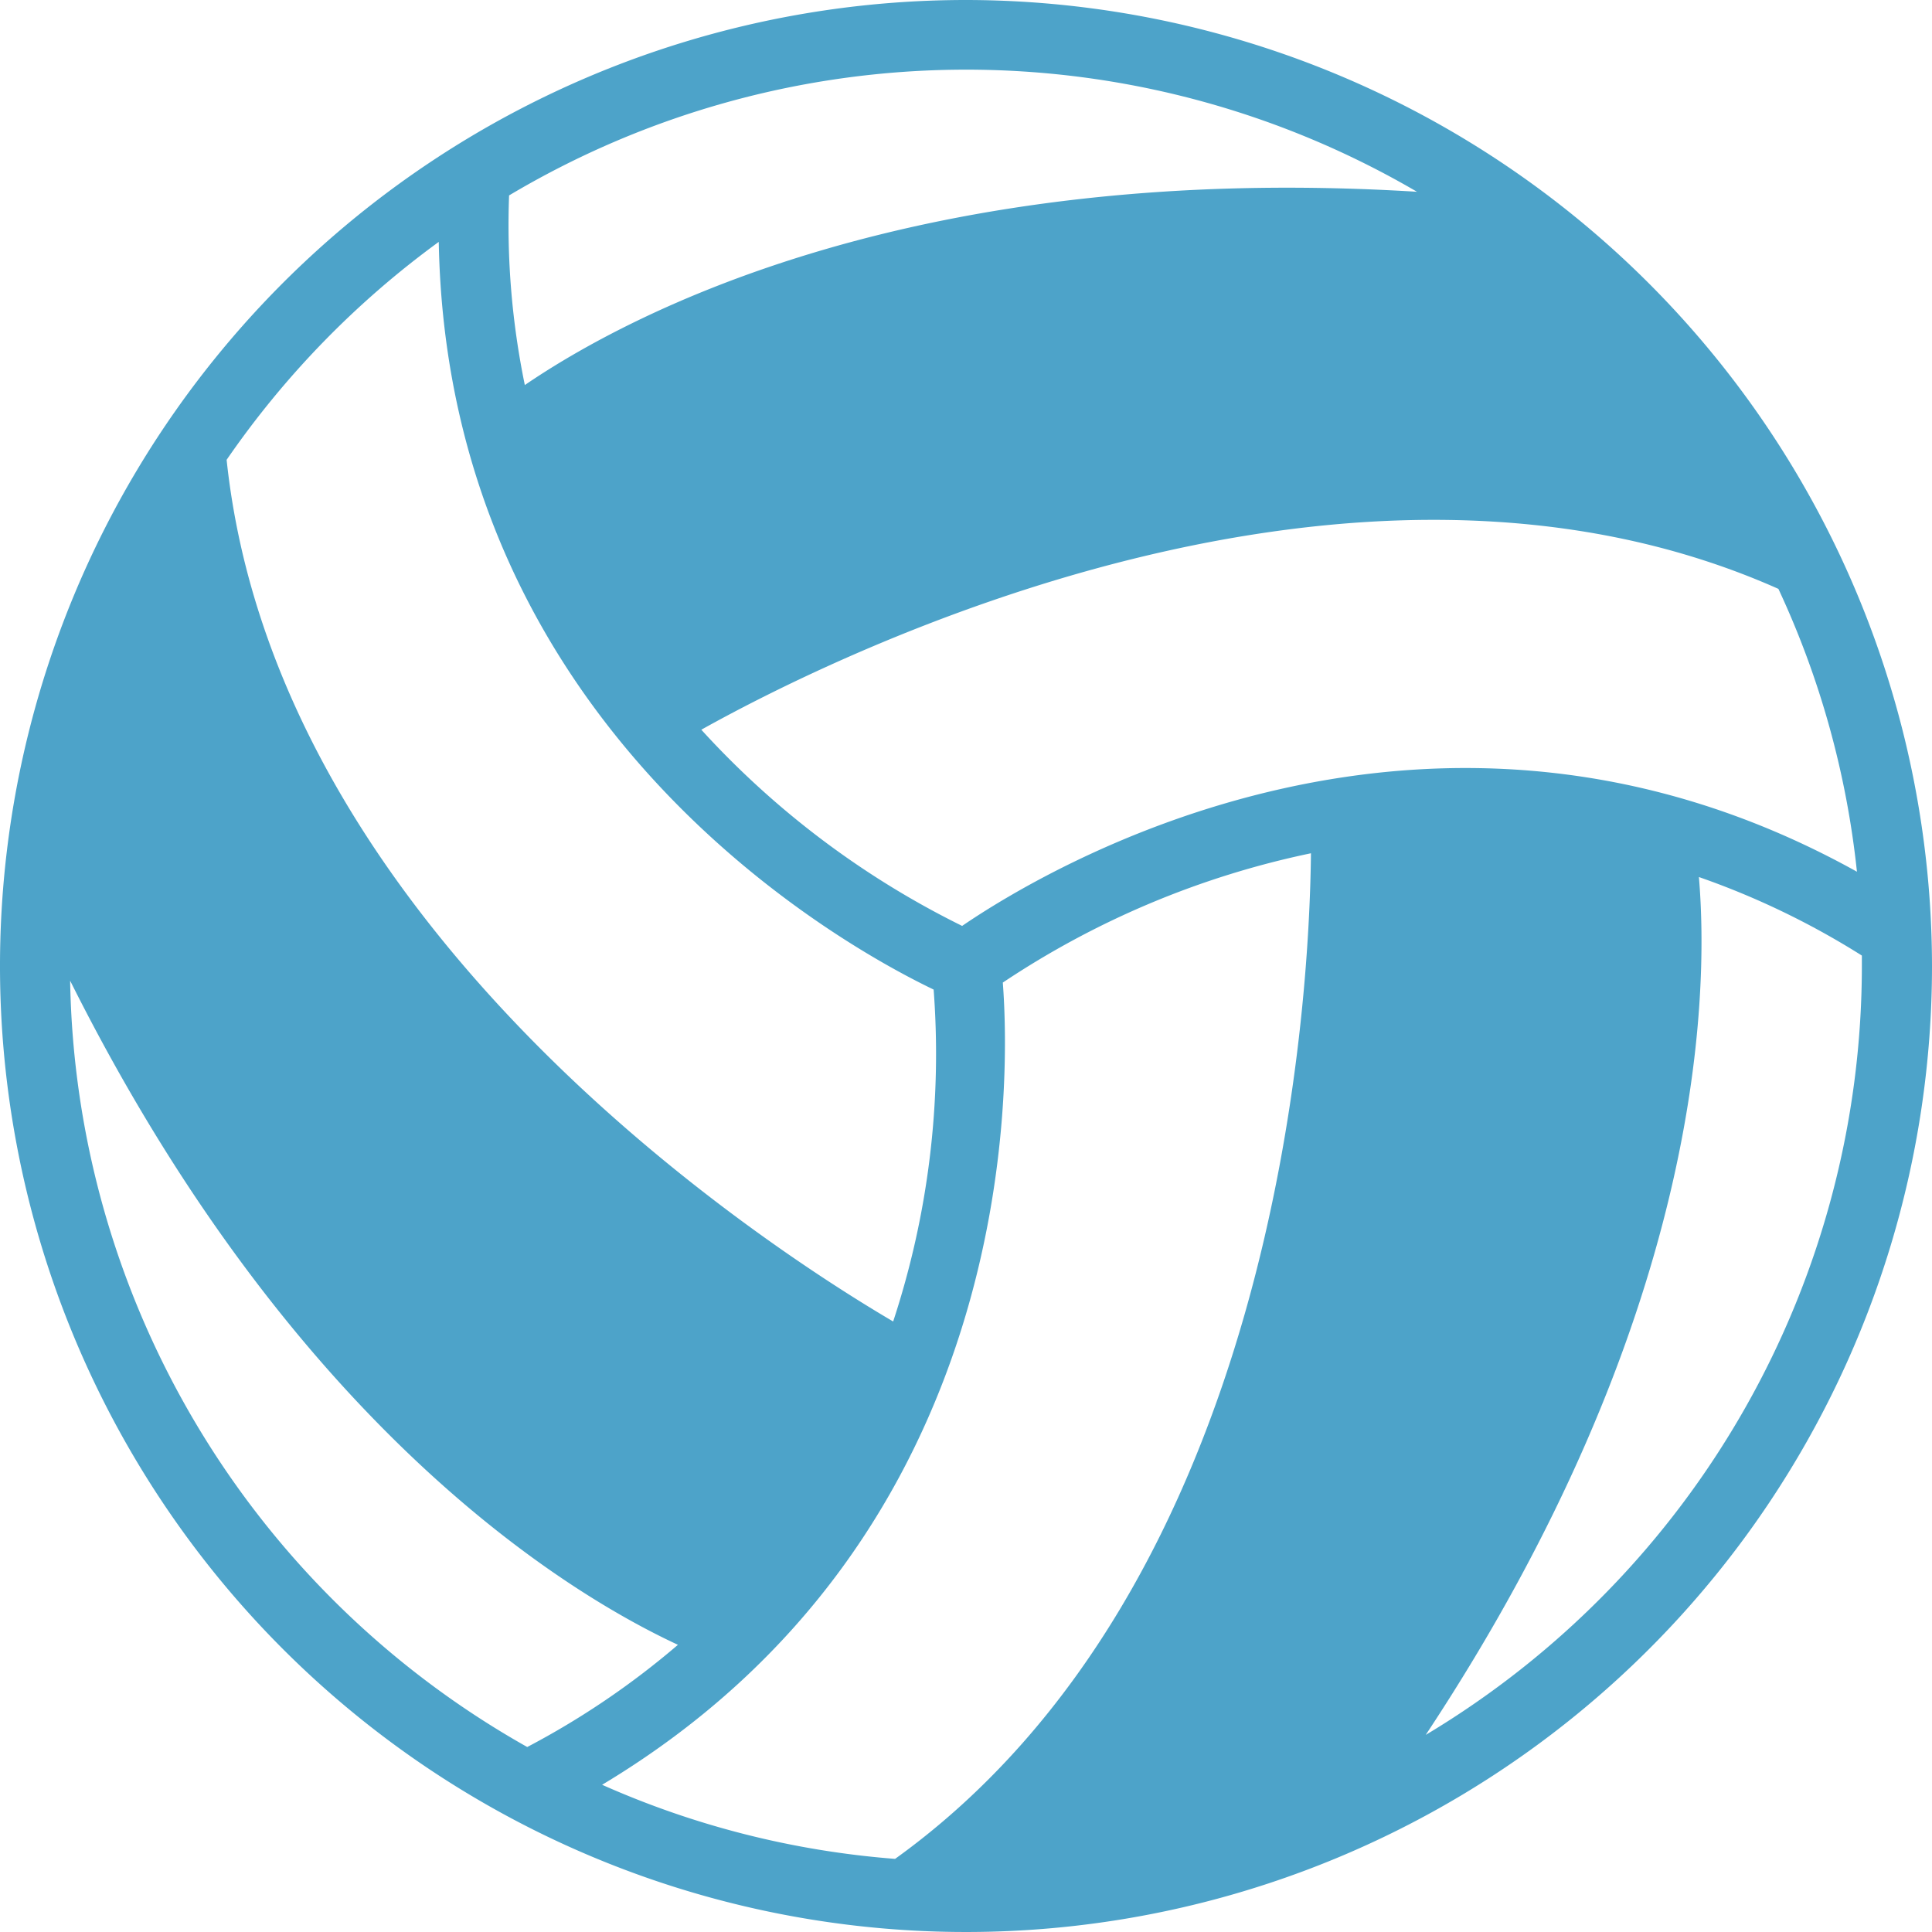 <svg id="Layer_1" data-name="Layer 1" xmlns="http://www.w3.org/2000/svg" width="200" height="200" viewBox="0 0 200 200"><defs><style>.cls-1{fill:#4da3c9;}</style></defs><title>volleyball_icon</title><path class="cls-1" d="M101.67,3.67a100,100,0,1,0,100,100A100.11,100.11,0,0,0,101.67,3.67Zm3.82,101.71A90.79,90.79,0,0,1,137.38,92c-.17,16-3.54,75.68-43.05,104.1A92,92,0,0,1,64,188.43C107.13,162.56,106.29,116,105.48,105.38Zm-3.82-1.71h0Zm-.4-4.15a90.82,90.82,0,0,1-27-20.31c14.32-8,67.36-34.22,111.5-14.58a92,92,0,0,1,8.13,29.28C150,69.51,110.08,93.5,101.27,99.52Zm47.05-76C96.5,20.33,66.78,36.17,56,43.53A81.94,81.94,0,0,1,54.37,23.9a92.48,92.48,0,0,1,94-.37ZM47.09,28.71C48,79,88.8,101.54,98.32,106.11a88.65,88.65,0,0,1-4.19,34.36c-13.21-7.76-63.85-40.54-69-89.2A93.52,93.52,0,0,1,47.09,28.71ZM8.93,105.19c23.15,46.26,51.41,63.4,62.92,68.75a83.94,83.94,0,0,1-15.6,10.58A92.82,92.82,0,0,1,8.93,105.19Zm140.34,78.06c28.42-42.95,29.36-75.9,28.27-88.79a82.43,82.43,0,0,1,16.87,8.13c0,.36,0,.71,0,1.07A92.8,92.8,0,0,1,149.27,183.26Z" transform="translate(-1.67 -3.67)"/></svg>